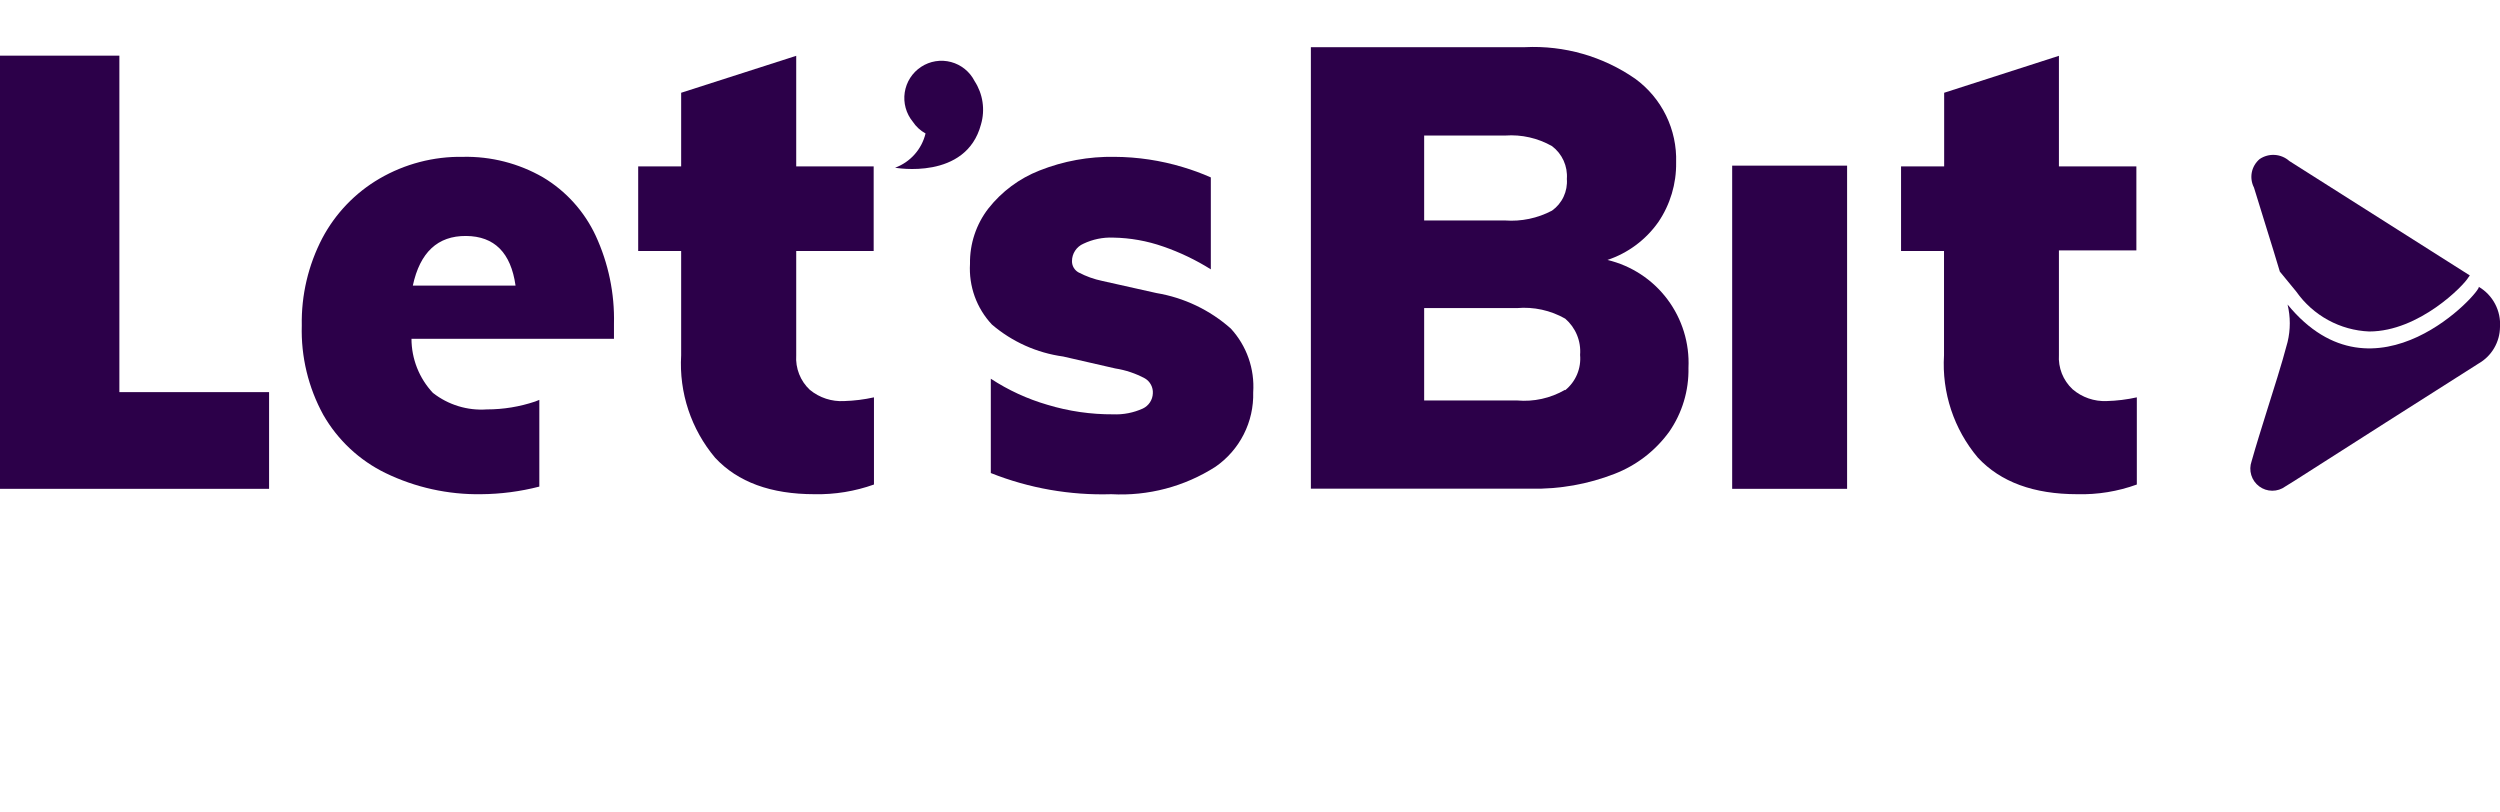 <svg width="160" height="52" viewBox="0 0 160 52" fill="none" xmlns="http://www.w3.org/2000/svg">
<g clip-path="url(#clip0_1222:190)">
<path d="M7.64 3.562H0V31.285H17.221V25.096H7.64V3.562Z" fill="#2C0049"/>
<path d="M51.833 24.953C51.532 24.673 51.297 24.329 51.146 23.946C50.995 23.563 50.93 23.151 50.958 22.741V16.065H55.915V10.648H50.958V3.572L43.594 5.937V10.648H40.844V16.065H43.594V22.741C43.453 25.127 44.233 27.476 45.773 29.302C47.219 30.853 49.337 31.629 52.128 31.629C53.424 31.655 54.713 31.445 55.934 31.009V25.43C55.309 25.569 54.671 25.649 54.031 25.668C53.235 25.714 52.451 25.459 51.833 24.953Z" fill="#2C0049"/>
<path d="M102.877 16.637C104.191 16.198 105.331 15.35 106.131 14.215C106.894 13.092 107.293 11.759 107.272 10.4C107.305 9.361 107.084 8.329 106.628 7.395C106.172 6.461 105.495 5.653 104.656 5.041C102.592 3.608 100.114 2.898 97.606 3.019H83.896V31.276H97.977C99.811 31.313 101.634 30.989 103.343 30.322C104.742 29.778 105.954 28.841 106.835 27.623C107.662 26.426 108.091 24.998 108.062 23.542C108.136 21.966 107.658 20.413 106.711 19.152C105.765 17.892 104.408 17.002 102.877 16.637ZM91.146 8.674H96.341C97.381 8.6 98.42 8.836 99.328 9.351C99.649 9.593 99.905 9.912 100.071 10.279C100.237 10.645 100.309 11.048 100.279 11.45C100.309 11.842 100.237 12.235 100.07 12.591C99.904 12.947 99.648 13.253 99.328 13.481C98.404 13.968 97.363 14.186 96.322 14.11H91.146V8.674ZM100.156 24.953C99.228 25.488 98.159 25.724 97.092 25.63H91.146V19.718H97.083C98.158 19.624 99.237 19.86 100.175 20.395C100.504 20.679 100.762 21.037 100.927 21.439C101.093 21.842 101.161 22.278 101.126 22.712C101.165 23.138 101.099 23.567 100.933 23.962C100.767 24.356 100.506 24.703 100.175 24.972L100.156 24.953Z" fill="#2C0049"/>
<path d="M118.214 10.601H110.859V31.285H118.214V10.601Z" fill="#2C0049"/>
<path d="M78.768 21.024C77.426 19.836 75.777 19.05 74.011 18.755L70.557 17.982C70.02 17.871 69.501 17.685 69.016 17.429C68.89 17.357 68.786 17.253 68.714 17.127C68.642 17.002 68.605 16.859 68.607 16.714C68.606 16.476 68.675 16.244 68.806 16.046C68.936 15.847 69.122 15.691 69.339 15.598C69.933 15.315 70.586 15.18 71.242 15.207C72.335 15.224 73.417 15.418 74.448 15.779C75.515 16.148 76.537 16.638 77.493 17.238V11.354C76.911 11.097 76.314 10.877 75.704 10.696C74.288 10.268 72.817 10.046 71.337 10.038C69.691 10.008 68.054 10.307 66.523 10.915C65.24 11.419 64.114 12.255 63.26 13.338C62.475 14.351 62.059 15.603 62.08 16.885C62.038 17.594 62.14 18.303 62.38 18.971C62.621 19.638 62.994 20.249 63.479 20.767C64.773 21.875 66.359 22.586 68.045 22.817L71.375 23.58C72.041 23.684 72.684 23.9 73.278 24.219C73.441 24.316 73.575 24.457 73.663 24.625C73.752 24.793 73.794 24.983 73.782 25.173C73.775 25.378 73.711 25.576 73.599 25.748C73.487 25.919 73.33 26.057 73.145 26.145C72.548 26.416 71.897 26.544 71.242 26.517C69.818 26.525 68.4 26.32 67.037 25.907C65.753 25.534 64.531 24.972 63.412 24.238V30.275C65.865 31.25 68.491 31.71 71.128 31.629C73.477 31.757 75.806 31.143 77.788 29.874C78.555 29.344 79.178 28.63 79.6 27.797C80.022 26.965 80.23 26.04 80.205 25.106C80.254 24.363 80.153 23.618 79.906 22.917C79.659 22.215 79.272 21.571 78.768 21.024V21.024Z" fill="#2C0049"/>
<path d="M34.746 11.345C33.19 10.451 31.42 9.999 29.627 10.038C27.755 10.006 25.909 10.488 24.29 11.43C22.738 12.334 21.469 13.656 20.627 15.245C19.729 16.968 19.277 18.89 19.314 20.833C19.256 22.83 19.733 24.805 20.693 26.555C21.617 28.166 23.003 29.462 24.67 30.274C26.576 31.197 28.671 31.661 30.788 31.629C32.046 31.62 33.299 31.456 34.517 31.142V25.592L34.251 25.697C33.254 26.032 32.21 26.203 31.159 26.202C29.917 26.29 28.686 25.913 27.705 25.144C26.826 24.206 26.337 22.968 26.335 21.682H39.294V20.728C39.341 18.781 38.94 16.85 38.123 15.083C37.396 13.526 36.22 12.223 34.746 11.345V11.345ZM26.421 18.277C26.878 16.148 28.013 15.089 29.827 15.102C31.641 15.115 32.697 16.173 32.995 18.277H26.421Z" fill="#2C0049"/>
<path d="M134.825 25.668C134.03 25.701 133.252 25.432 132.647 24.915C132.346 24.635 132.111 24.291 131.959 23.908C131.808 23.525 131.744 23.113 131.771 22.703V16.027H136.728V10.648H131.771V3.572L124.426 5.937V10.648H121.667V16.065H124.417V22.741C124.271 25.123 125.048 27.47 126.586 29.292C128.039 30.85 130.16 31.629 132.951 31.629C134.247 31.662 135.538 31.452 136.757 31.009V25.43C136.122 25.571 135.475 25.651 134.825 25.668Z" fill="#2C0049"/>
<path d="M62.375 5.193C62.224 4.895 62.011 4.631 61.752 4.421C61.492 4.21 61.191 4.056 60.868 3.97C60.545 3.883 60.208 3.866 59.877 3.919C59.547 3.972 59.232 4.095 58.953 4.278C58.673 4.461 58.435 4.702 58.254 4.983C58.073 5.265 57.954 5.582 57.903 5.913C57.853 6.244 57.872 6.582 57.961 6.905C58.049 7.228 58.205 7.529 58.417 7.787C58.624 8.102 58.905 8.36 59.235 8.541C59.115 9.039 58.874 9.5 58.534 9.882C58.194 10.265 57.765 10.557 57.285 10.734C57.285 10.734 61.833 11.564 62.784 7.959C62.919 7.496 62.952 7.009 62.881 6.531C62.811 6.054 62.638 5.598 62.375 5.193V5.193Z" fill="#2C0049"/>
<path d="M145.909 17.381L146.966 18.669C147.496 19.422 148.193 20.044 149.001 20.485C149.809 20.927 150.708 21.177 151.628 21.215C154.824 21.215 157.698 18.259 157.983 17.744C157.983 17.744 157.983 17.744 158.069 17.629L146.518 10.305C146.26 10.075 145.933 9.938 145.588 9.915C145.244 9.893 144.901 9.986 144.616 10.181C144.358 10.399 144.182 10.697 144.116 11.028C144.051 11.359 144.099 11.703 144.254 12.003C144.796 13.796 145.377 15.588 145.909 17.381Z" fill="#2C0049"/>
<path d="M160 20.929C159.995 21.404 159.865 21.87 159.625 22.28C159.385 22.69 159.042 23.029 158.63 23.265C154.691 25.764 150.759 28.269 146.832 30.78L146.262 31.133C146.019 31.312 145.725 31.408 145.423 31.407C145.122 31.406 144.829 31.308 144.587 31.127C144.346 30.947 144.168 30.694 144.081 30.404C143.993 30.115 144.001 29.806 144.102 29.521C144.397 28.472 144.73 27.423 145.053 26.384C145.519 24.887 146.005 23.408 146.404 21.892C146.594 21.102 146.594 20.279 146.404 19.489C152.018 26.336 158.896 18.535 158.639 18.354C159.082 18.615 159.444 18.993 159.684 19.448C159.924 19.903 160.034 20.415 160 20.929Z" fill="#2C0049"/>
</g>
<defs>
<clipPath id="clip0_1222:190">
<rect width="160" height="28.638" fill="white" transform="translate(0 3)"/>
</clipPath>
</defs>
</svg>
